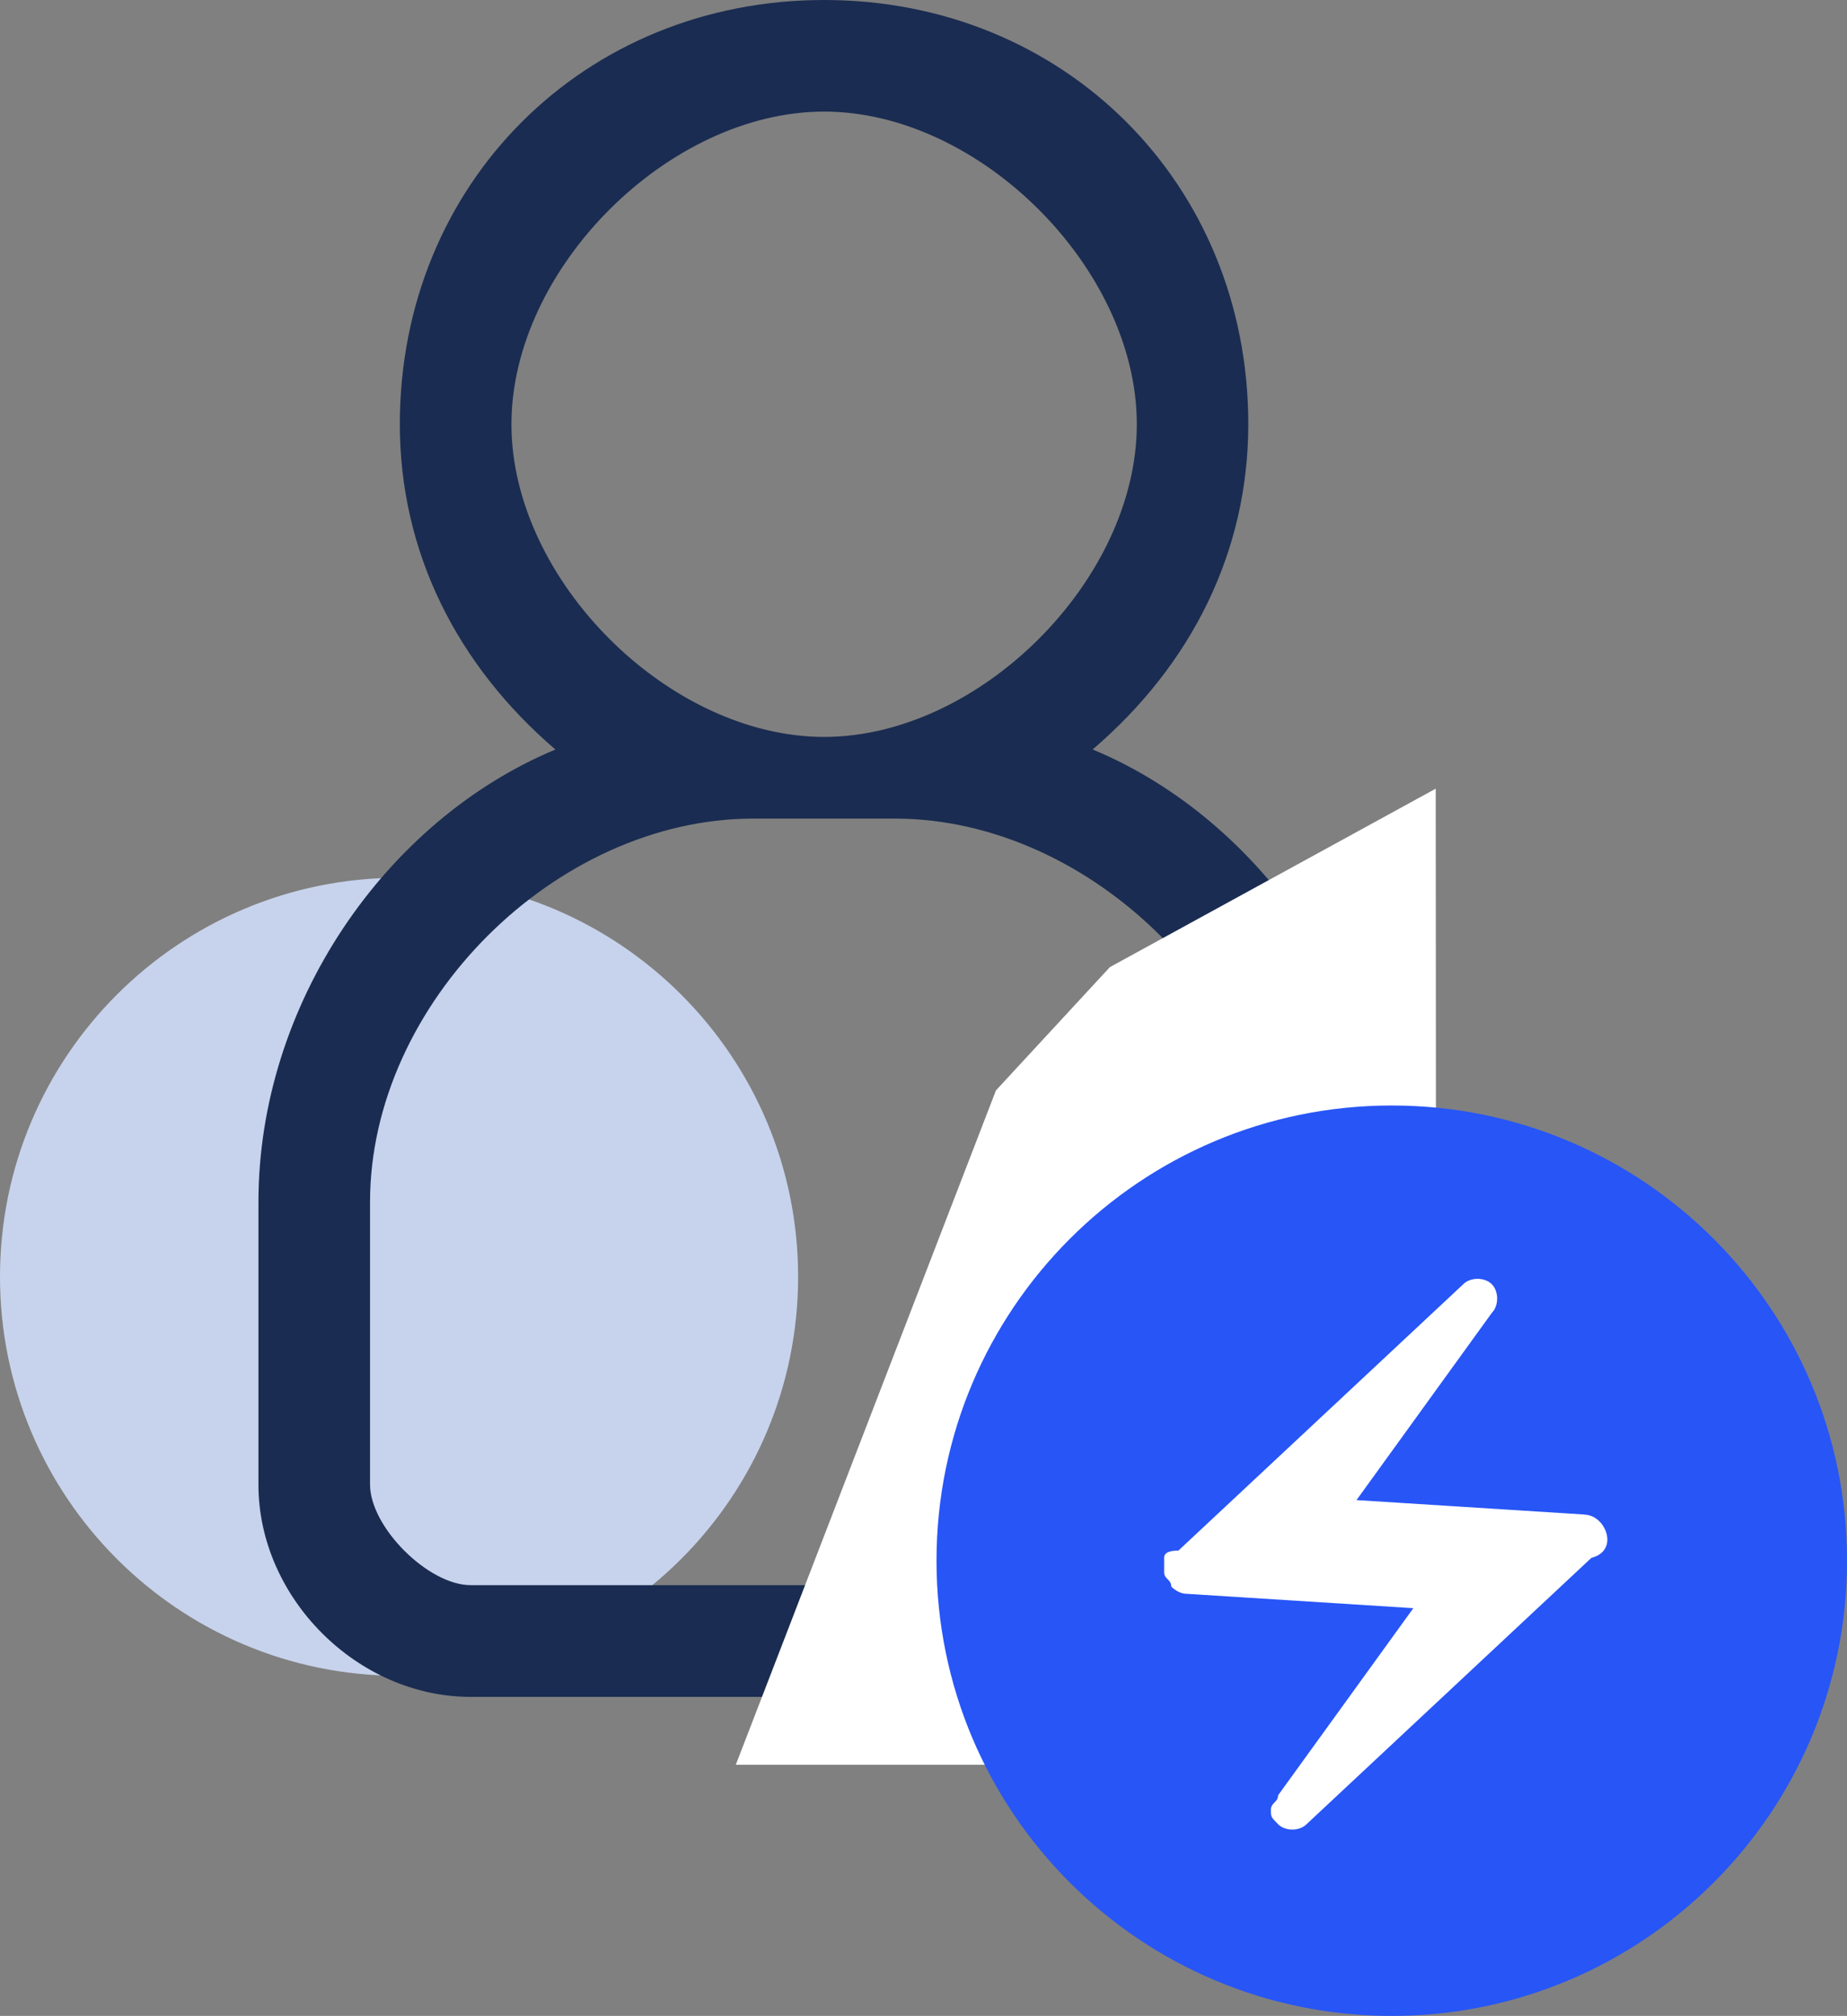 <svg width="142" height="155" viewBox="0 0 142 155" fill="none" xmlns="http://www.w3.org/2000/svg">
<rect x="0" y="0" width="142" height="155" fill="#808080" stroke="none"/>
<path d="M30.68 128.85C47.624 128.85 61.36 115.114 61.36 98.17C61.36 81.226 47.624 67.49 30.68 67.49C13.736 67.49 0 81.226 0 98.17C0 115.114 13.736 128.85 30.68 128.85Z" fill="#C7D3EC"/>
<path d="M84.01 57.62C91.62 51.1 95.97 42.4 95.97 32.61C95.97 14.13 81.84 0 63.36 0C44.88 0 30.74 14.13 30.74 32.62C30.74 42.4 35.09 51.1 42.7 57.63C29.65 63.07 19.87 77.2 19.87 92.42V114.16C19.87 122.86 27.48 130.47 36.18 130.47H90.54C99.24 130.47 106.85 122.86 106.85 114.16V92.42C106.85 77.2 97.07 63.07 84.02 57.63L84.01 57.62ZM63.36 8.58C75.32 8.58 87.4 20.66 87.4 32.62C87.4 44.58 75.32 56.66 63.36 56.66C51.4 56.66 39.32 44.58 39.32 32.62C39.32 20.66 51.4 8.58 63.36 8.58ZM98.27 114.15C98.27 117.41 93.8 121.88 90.54 121.88H36.18C32.92 121.88 28.45 117.41 28.45 114.15V92.41C28.45 77.19 42.7 62.94 57.92 62.94H68.79C84.01 62.94 98.26 77.19 98.26 92.41V114.15H98.27Z" fill="#1A2C51"/>
<path d="M110.38 60.64L85.33 74.36L76.57 83.84L56.57 135.69H110.43L110.38 60.64Z" fill="white"/>
<path d="M107 155C126.33 155 142 139.33 142 120C142 100.67 126.33 85 107 85C87.67 85 72 100.67 72 120C72 139.33 87.67 155 107 155Z" fill="#2755F6"/>
<path d="M121.81 116.45L104.29 115.34L114.69 100.95C115.24 100.4 115.24 99.29 114.69 98.74C114.14 98.19 113.05 98.19 112.5 98.74L90.6 119.22C89.867 119.22 89.5 119.403 89.5 119.77V120.88C89.5 121.43 90.05 121.43 90.05 121.99C90.6 122.54 91.14 122.54 91.14 122.54L108.66 123.65L98.26 138.04C98.26 138.59 97.71 138.59 97.71 139.15C97.71 139.71 97.71 139.7 98.26 140.26C98.81 140.81 99.9 140.81 100.45 140.26L122.35 119.78C124.54 119.23 123.44 116.46 121.8 116.46L121.81 116.45Z" fill="white"/>
</svg>
